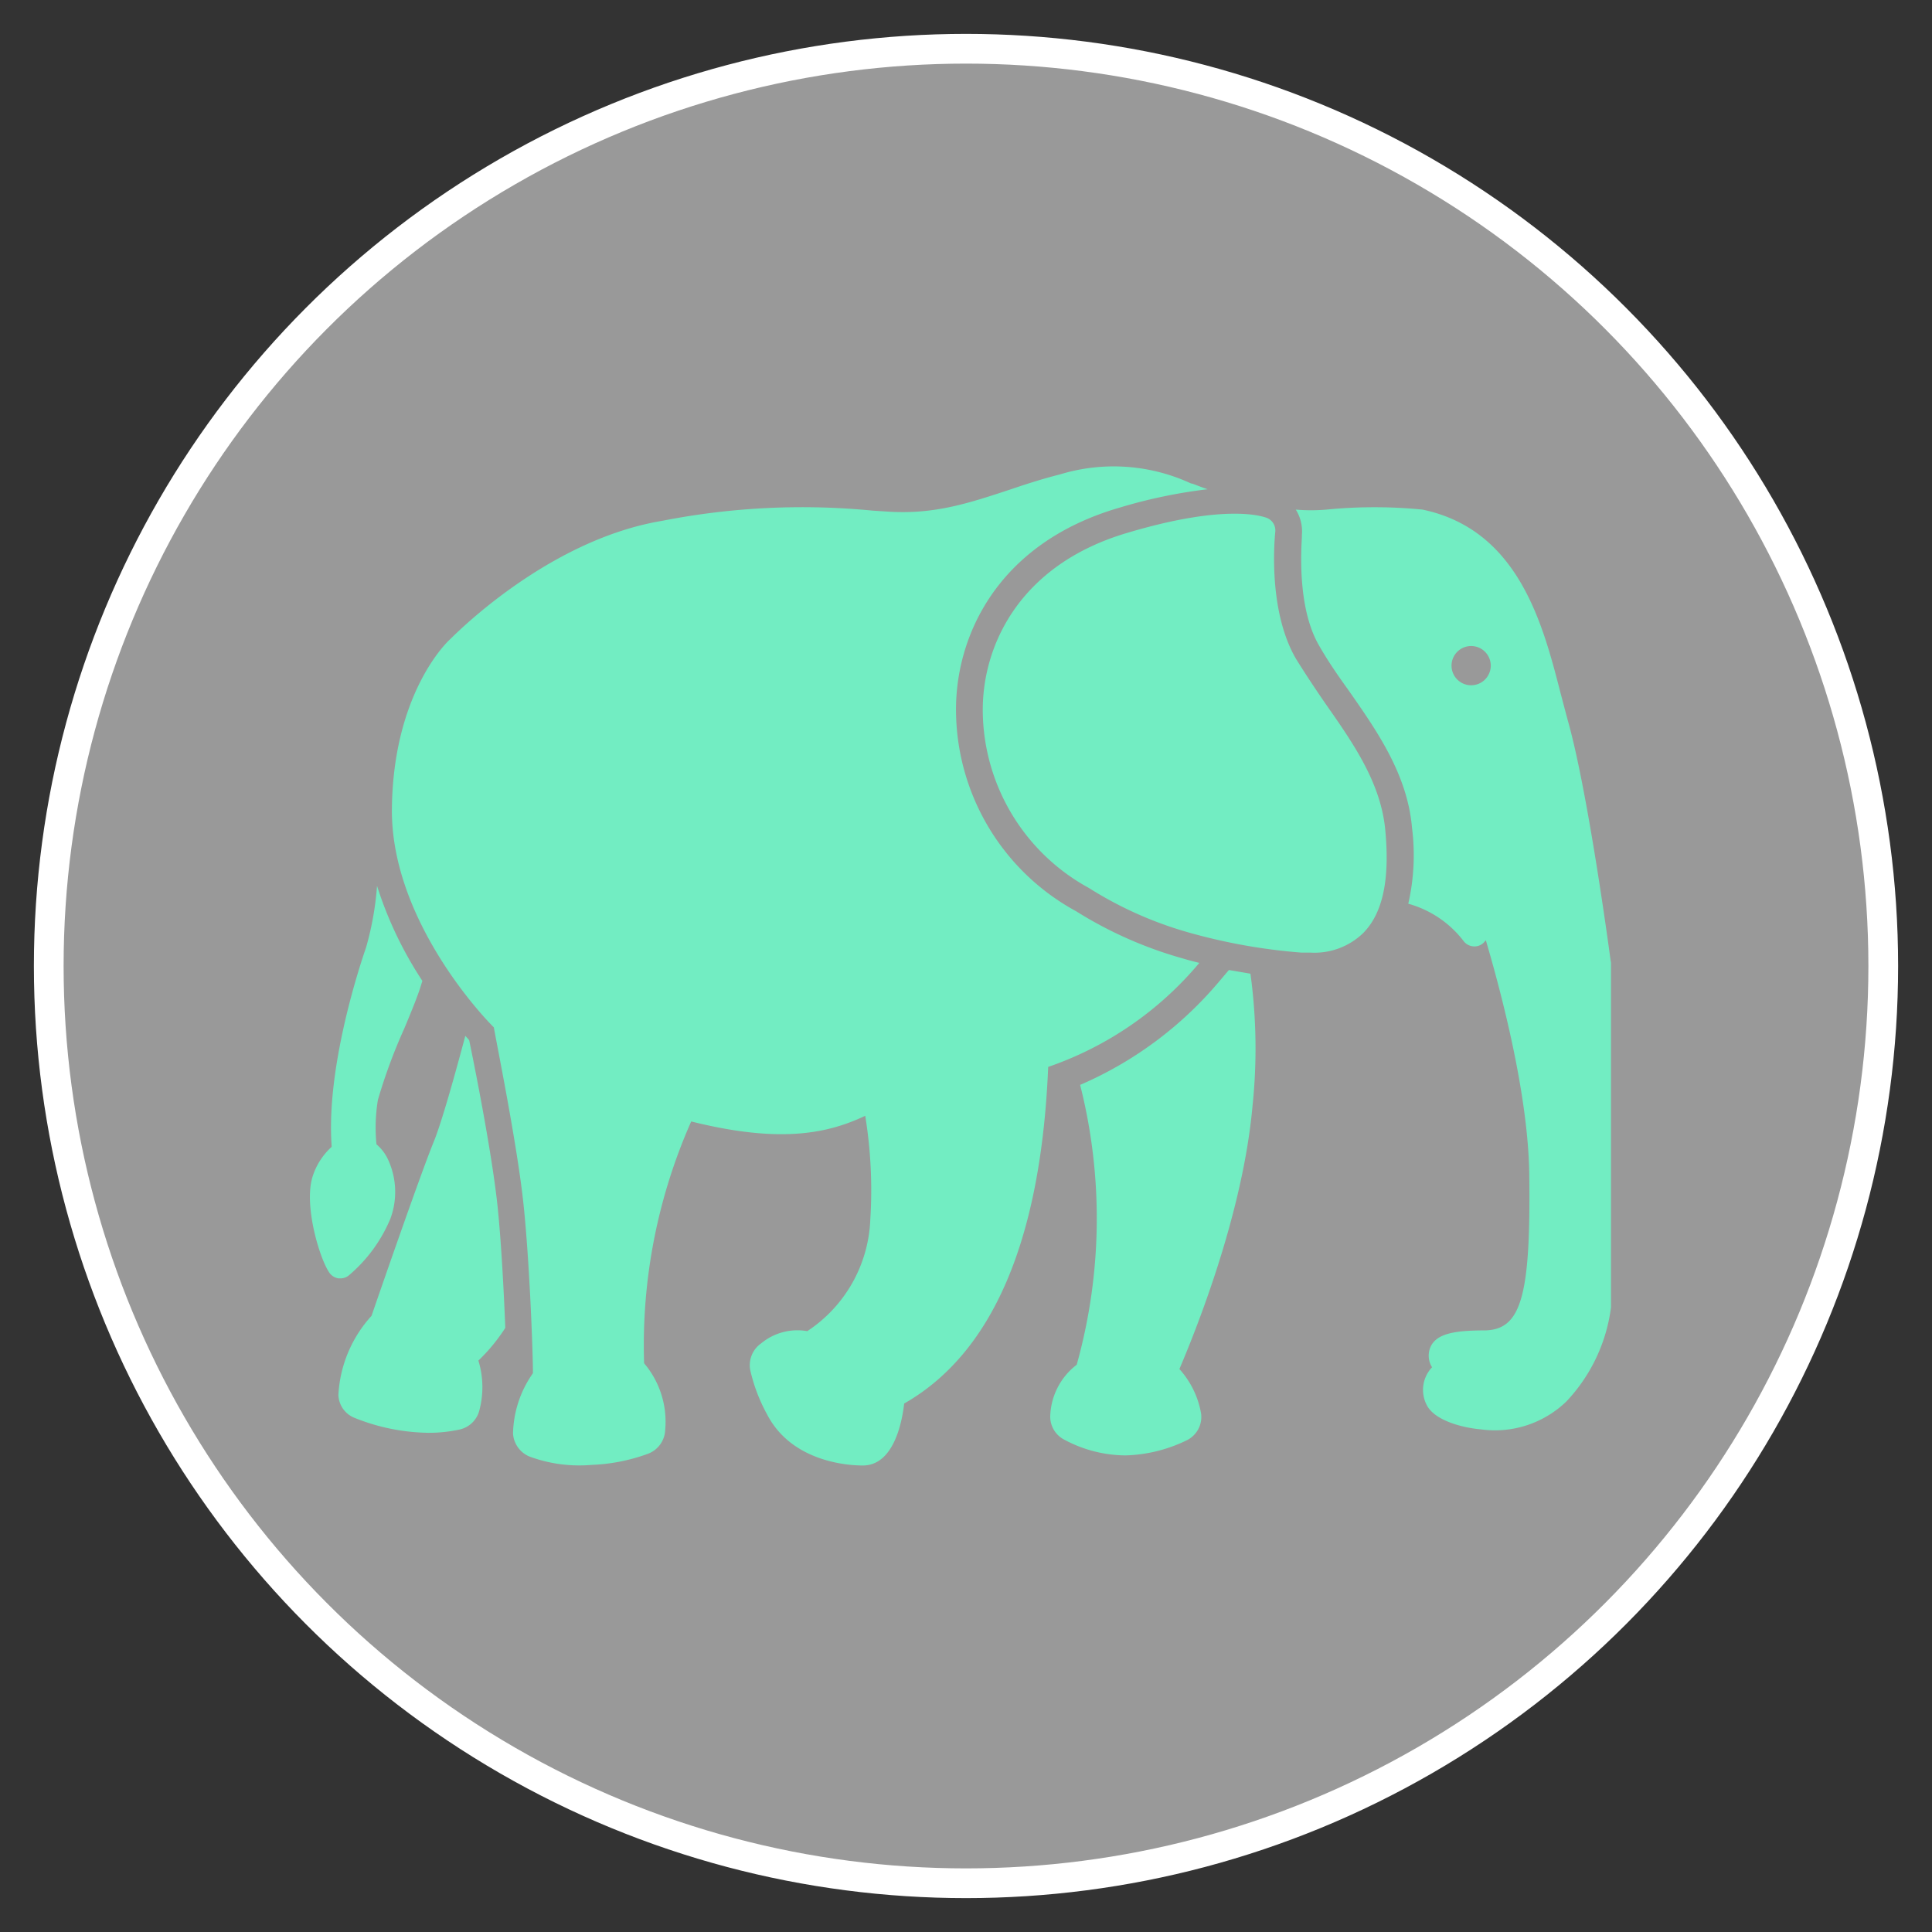 <svg xmlns="http://www.w3.org/2000/svg" viewBox="0 0 130 130"><rect x="0" y="0" width="130" height="130" fill="#333333" stroke="none"/><defs><style>.cls-1{fill:#999;stroke:#fff;stroke-miterlimit:10;stroke-width:2px;}.cls-2{fill:#72edc2;}</style></defs><g id="Layer_1" data-name="Layer 1"><circle class="cls-1" cx="65" cy="65" r="61.72"/><path class="cls-2" d="M64.33,48A15.46,15.46,0,0,0,72.4,61.31a27.44,27.44,0,0,0,7.18,3.18c.2.06.58.17,1.12.3a23,23,0,0,1-10.17,7c-.48,11.65-3.74,19.26-9.69,22.65-.15,1.31-.72,4.17-2.79,4.17h0c-1.1,0-4.8-.29-6.43-3.43a11.43,11.43,0,0,1-1.14-3,1.79,1.79,0,0,1,.74-1.79,3.82,3.82,0,0,1,3.1-.82,9.43,9.43,0,0,0,4.24-7.49,31.32,31.32,0,0,0-.34-7c-2.46,1.16-5.63,1.9-11.71.38a37.17,37.17,0,0,0-3.17,16.27,6.08,6.08,0,0,1,1.42,4.48,1.79,1.79,0,0,1-1.13,1.6,12.4,12.4,0,0,1-3.83.76A9.64,9.64,0,0,1,35.61,98a1.8,1.8,0,0,1-1.09-1.54,7.31,7.31,0,0,1,1.34-4.06c0-1.39-.22-7.4-.63-11.33s-1.76-10.57-2-11.94C32,67.91,26.29,61.52,26.37,54.4c.09-7.76,3.72-11.21,3.88-11.35s6.47-6.69,14.28-8a48.85,48.85,0,0,1,14.2-.69l.93.06c3.17.22,5.47-.54,8.37-1.5,1-.34,2.08-.69,3.3-1a12.38,12.38,0,0,1,8.81.61c.13,0,.53.2,1.12.39a34.45,34.45,0,0,0-5.9,1.23C67.07,36.54,64.23,42.89,64.33,48Z"/><path class="cls-2" d="M108.38,64.67c-.06-.46-1.52-11.36-2.88-16.17-.16-.59-.32-1.21-.49-1.85-1.2-4.67-2.83-11-9.29-12.36a32.87,32.87,0,0,0-6.47,0,11.93,11.93,0,0,1-2.06,0A2.73,2.73,0,0,1,87.6,36v.09c0,.47-.4,4.69,1.17,7.37.57,1,1.26,2,1.93,2.93,1.88,2.69,4,5.67,4.31,9.3a14.67,14.67,0,0,1-.25,5.12,7.06,7.06,0,0,1,3.69,2.47.92.92,0,0,0,.69.4.88.88,0,0,0,.74-.3l.1-.11c1.11,3.77,2.84,10.44,2.92,15.69.11,8.25-.53,10.52-3,10.56-2,0-3.19.21-3.62,1.06A1.47,1.47,0,0,0,96.36,92a2.21,2.21,0,0,0-.28,2.68c.6.92,2.3,1.39,3.58,1.5a6.91,6.91,0,0,0,5.74-1.88,11.31,11.31,0,0,0,3-6.33V64.79A.49.49,0,0,0,108.38,64.67ZM99,46.11a1.32,1.32,0,1,1,1.31-1.31A1.32,1.32,0,0,1,99,46.11Z"/><path class="cls-2" d="M84.28,74.41c-.67,7.49-4,15.54-4.92,17.71a6,6,0,0,1,1.46,3,1.75,1.75,0,0,1-1,1.81,10,10,0,0,1-4.06,1h-.09a8.81,8.81,0,0,1-4.06-1.06,1.74,1.74,0,0,1-.94-1.63,4.53,4.53,0,0,1,1.78-3.41A36.6,36.6,0,0,0,72.68,73a25.33,25.33,0,0,0,9.39-7l.62-.73,1.45.25A37.16,37.16,0,0,1,84.28,74.41Z"/><path class="cls-2" d="M32.19,91.55a6.09,6.09,0,0,1,.07,3.33,1.76,1.76,0,0,1-1.34,1.31,9.7,9.7,0,0,1-2.11.22,13.76,13.76,0,0,1-4.94-1,1.72,1.72,0,0,1-1.1-1.55A8.56,8.56,0,0,1,25,88.54c.46-1.34,3.28-9.5,4.2-11.75.51-1.25,1.4-4.42,2.11-7.09l.26.29c.57,2.75,1.59,8.06,1.92,11.27.24,2.37.41,5.57.51,8.09A12,12,0,0,1,32.19,91.55Z"/><path class="cls-2" d="M91.73,62.78a4.71,4.71,0,0,1-3.52,1.32l-.63,0A38.92,38.92,0,0,1,80,62.75a25.58,25.58,0,0,1-6.73-3A13.69,13.69,0,0,1,66.13,48c-.09-4.47,2.42-10,9.74-12.15,6.7-2,9.13-1.09,9.38-1a.91.91,0,0,1,.56.94c0,.05-.59,5.15,1.4,8.55.62,1,1.35,2.1,2.05,3.11,1.79,2.56,3.65,5.22,3.95,8.38C93.53,59.17,93.05,61.44,91.73,62.78Z"/><path class="cls-2" d="M28.42,66l-.08.26c-.19.65-.62,1.71-1.13,2.93A37.06,37.06,0,0,0,25.43,74a11.47,11.47,0,0,0,.08,4.18.9.9,0,0,1-.31.9.94.94,0,0,1-.57.2.85.85,0,0,1-.38-.09l-1.35-.63a.88.88,0,0,1-.51-.7c-.7-5.49,1.94-13.24,2.24-14.1a20.54,20.54,0,0,0,.74-4.15A25.74,25.74,0,0,0,28.42,66Z"/><path class="cls-2" d="M26.27,82a10.08,10.08,0,0,1-2.8,3.82.89.89,0,0,1-.56.2h-.12a.91.91,0,0,1-.61-.36c-.64-.87-1.76-4.52-1.15-6.48a4.55,4.55,0,0,1,2.12-2.61,1.55,1.55,0,0,1,1.13-.15A3,3,0,0,1,26.1,78,5.19,5.19,0,0,1,26.27,82Z"/></g></svg>